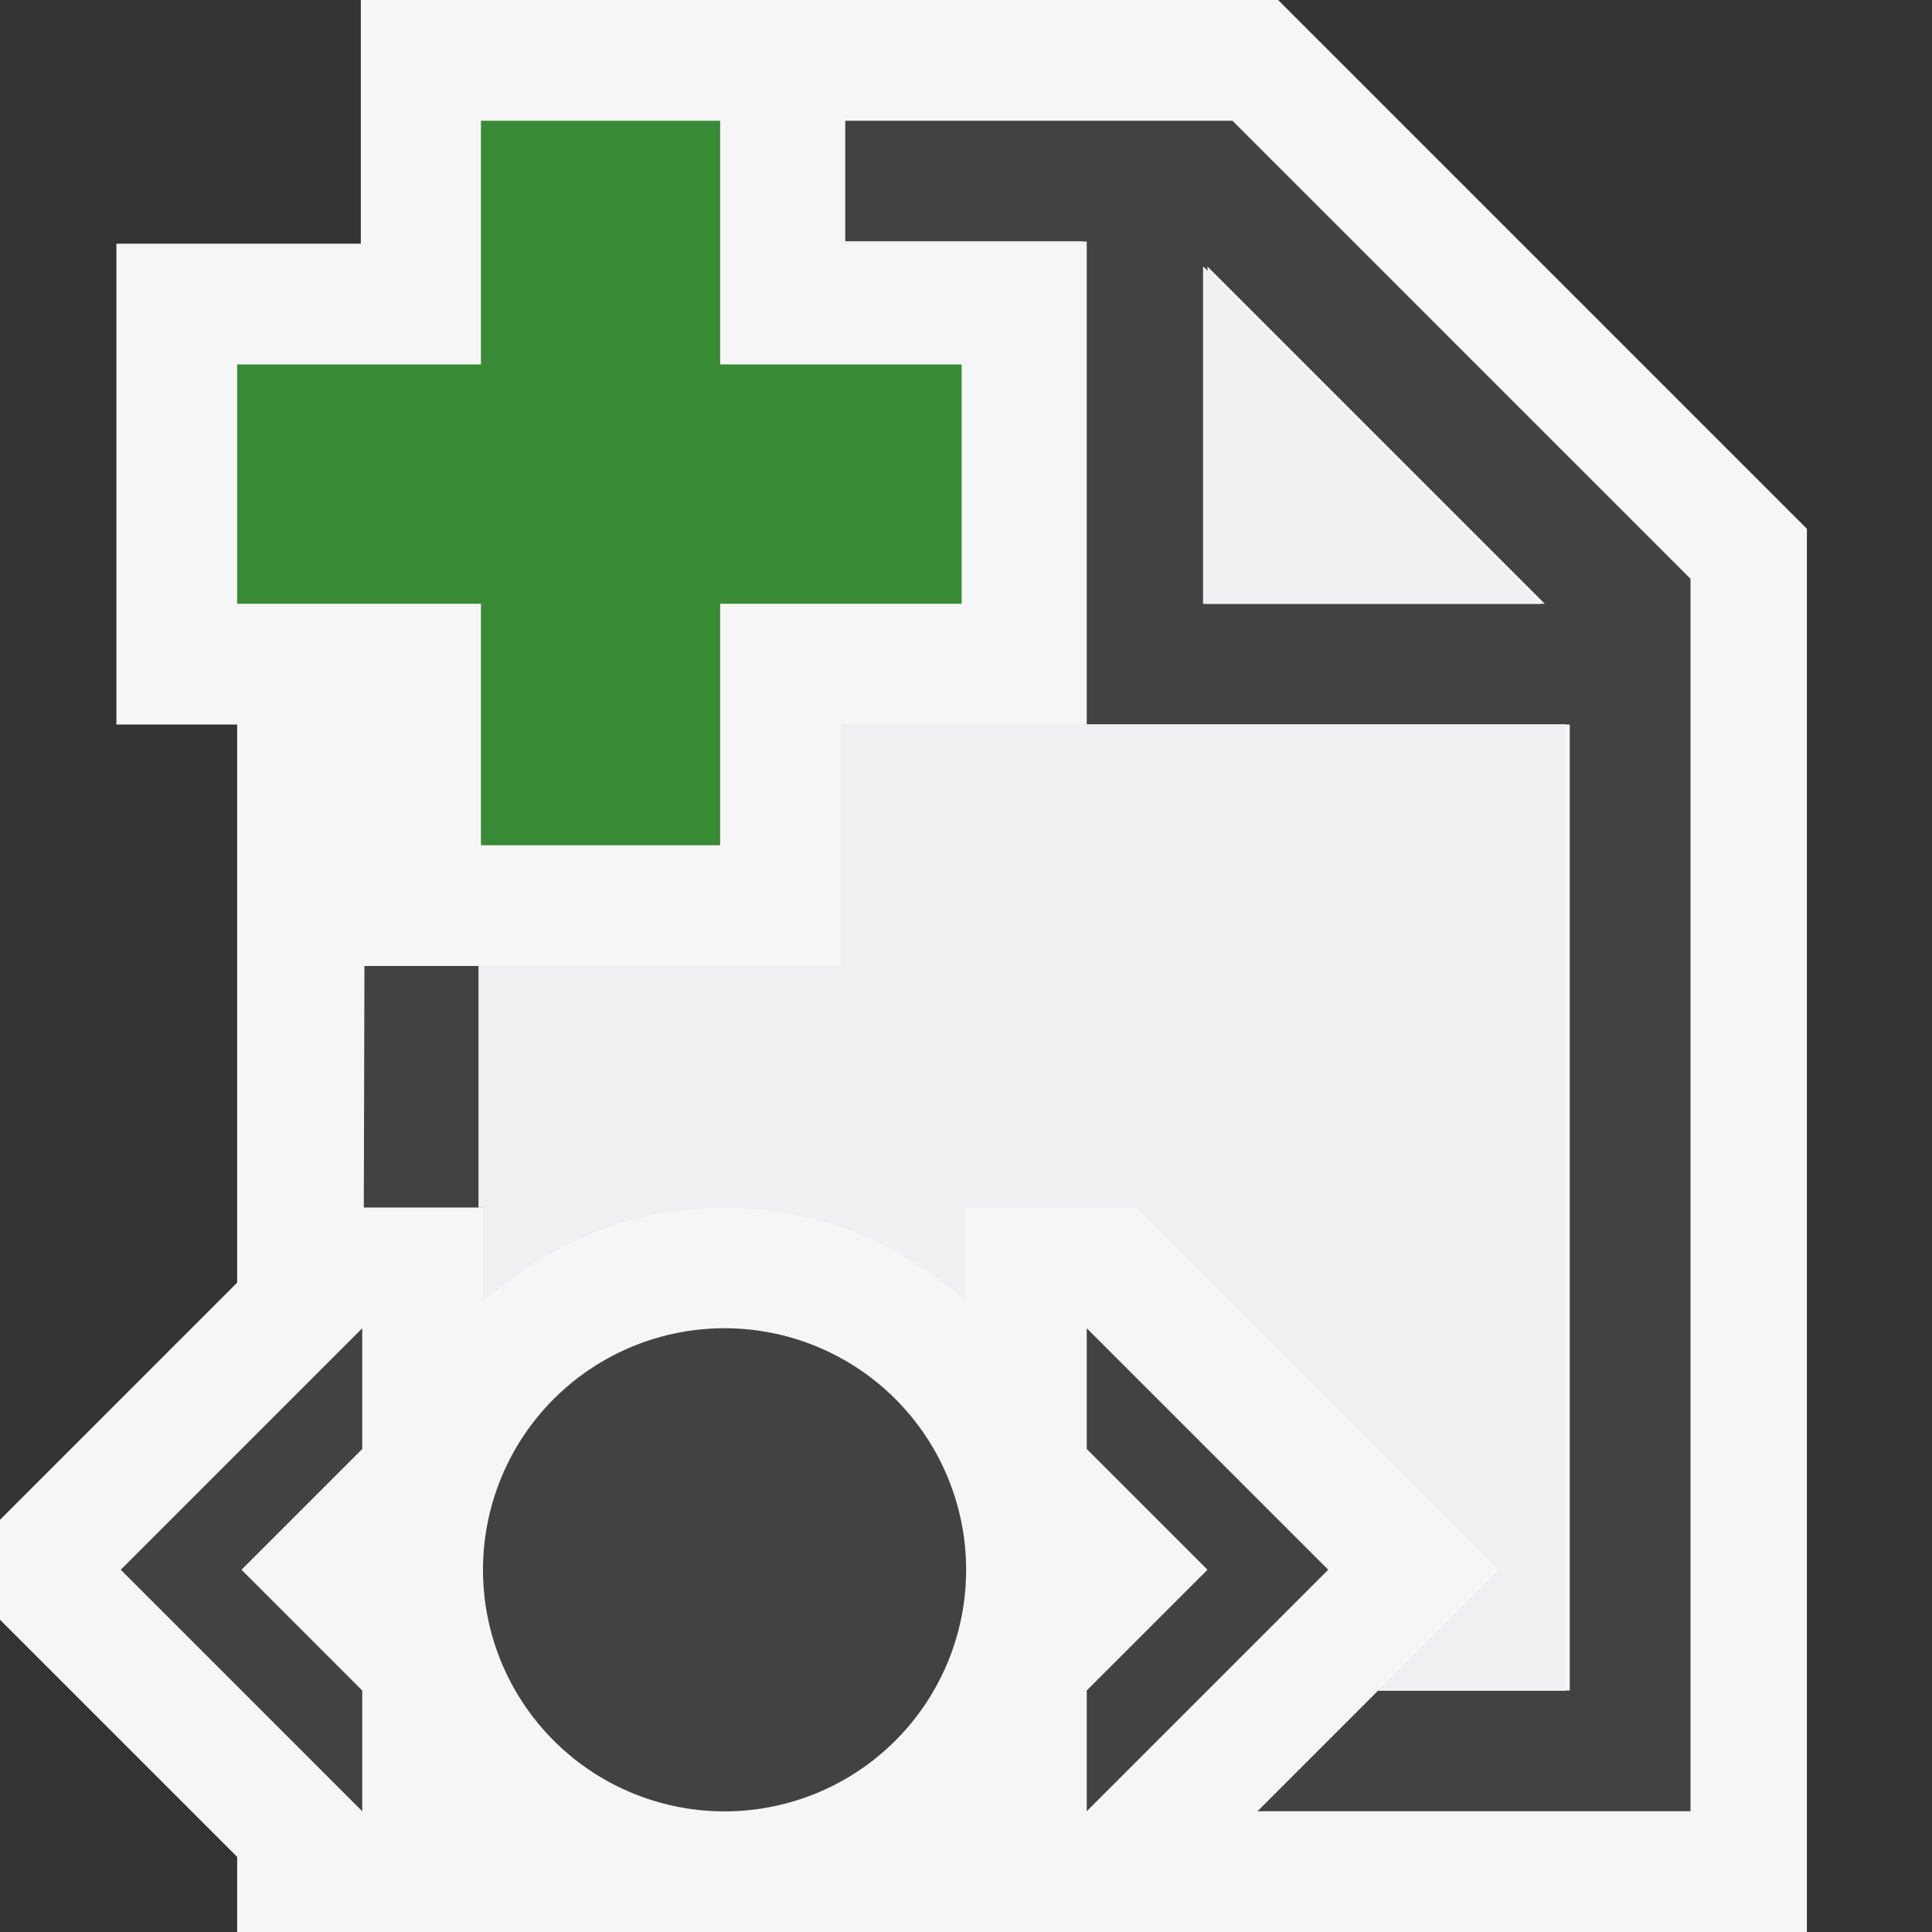 <svg xmlns="http://www.w3.org/2000/svg" viewBox="0 0 16 16"><rect x="0" y="0" width="16" height="16" fill="#333333" stroke="none"/><style>.icon-vs-out{fill:#f6f6f6}.icon-vs-bg{fill:#424242}.icon-vs-fg{fill:#f0eff1}.icon-vs-action-green{fill:#388a34}.icon-canvas-transparent_x0020_{opacity:0;fill:#f6f6f6}</style><path class="icon-canvas-transparent_x0020_" d="M16 16H0V0h16v16z" id="canvas"/><path class="icon-vs-out" d="M10.585 0H2.983h.005v2.018H.964V6h1v4.622L0 12.586v.828l1.964 1.964V16h13V4.379z" id="outline"/><path class="icon-vs-bg" d="M3.013 10l.005-2H4v2h-.987zM14 4.793V15h-3.586l1-1H13V6H9V2H7V1h3.207L14 4.793zM12.793 5L10 2.207V5h2.793zM11 13l-2 2v-1l1-1-1-1v-1l2 2zM1 13l2 2v-1l-1-1 1-1v-1l-2 2zm5-2a2 2 0 1 0 .001 4.001A2 2 0 0 0 6 11z" id="iconBg"/><g id="iconFg"><path class="icon-vs-fg" d="M6.964 2h2v.018h-2zm3 .207V5h2.793zm3 3.793h-6v2h-3v2H4v.78c.532-.479 1.229-.78 2-.78s1.468.301 2 .78V10h1.414l3 3-1 1h1.55V6z"/><path class="icon-vs-fg" d="M6.964 2h2v.018h-2zm3 .207V5h2.793zm3 3.793h-6v2h-3v2H4v.78c.532-.479 1.229-.78 2-.78s1.468.301 2 .78V10h1.414l3 3-1 1h1.55V6z"/></g><path class="icon-vs-action-green" d="M7.964 3.018h-2V1H3.983v2.018H1.964V5h2.019v2h1.981V5h2V3.018z" id="colorAction"/></svg>